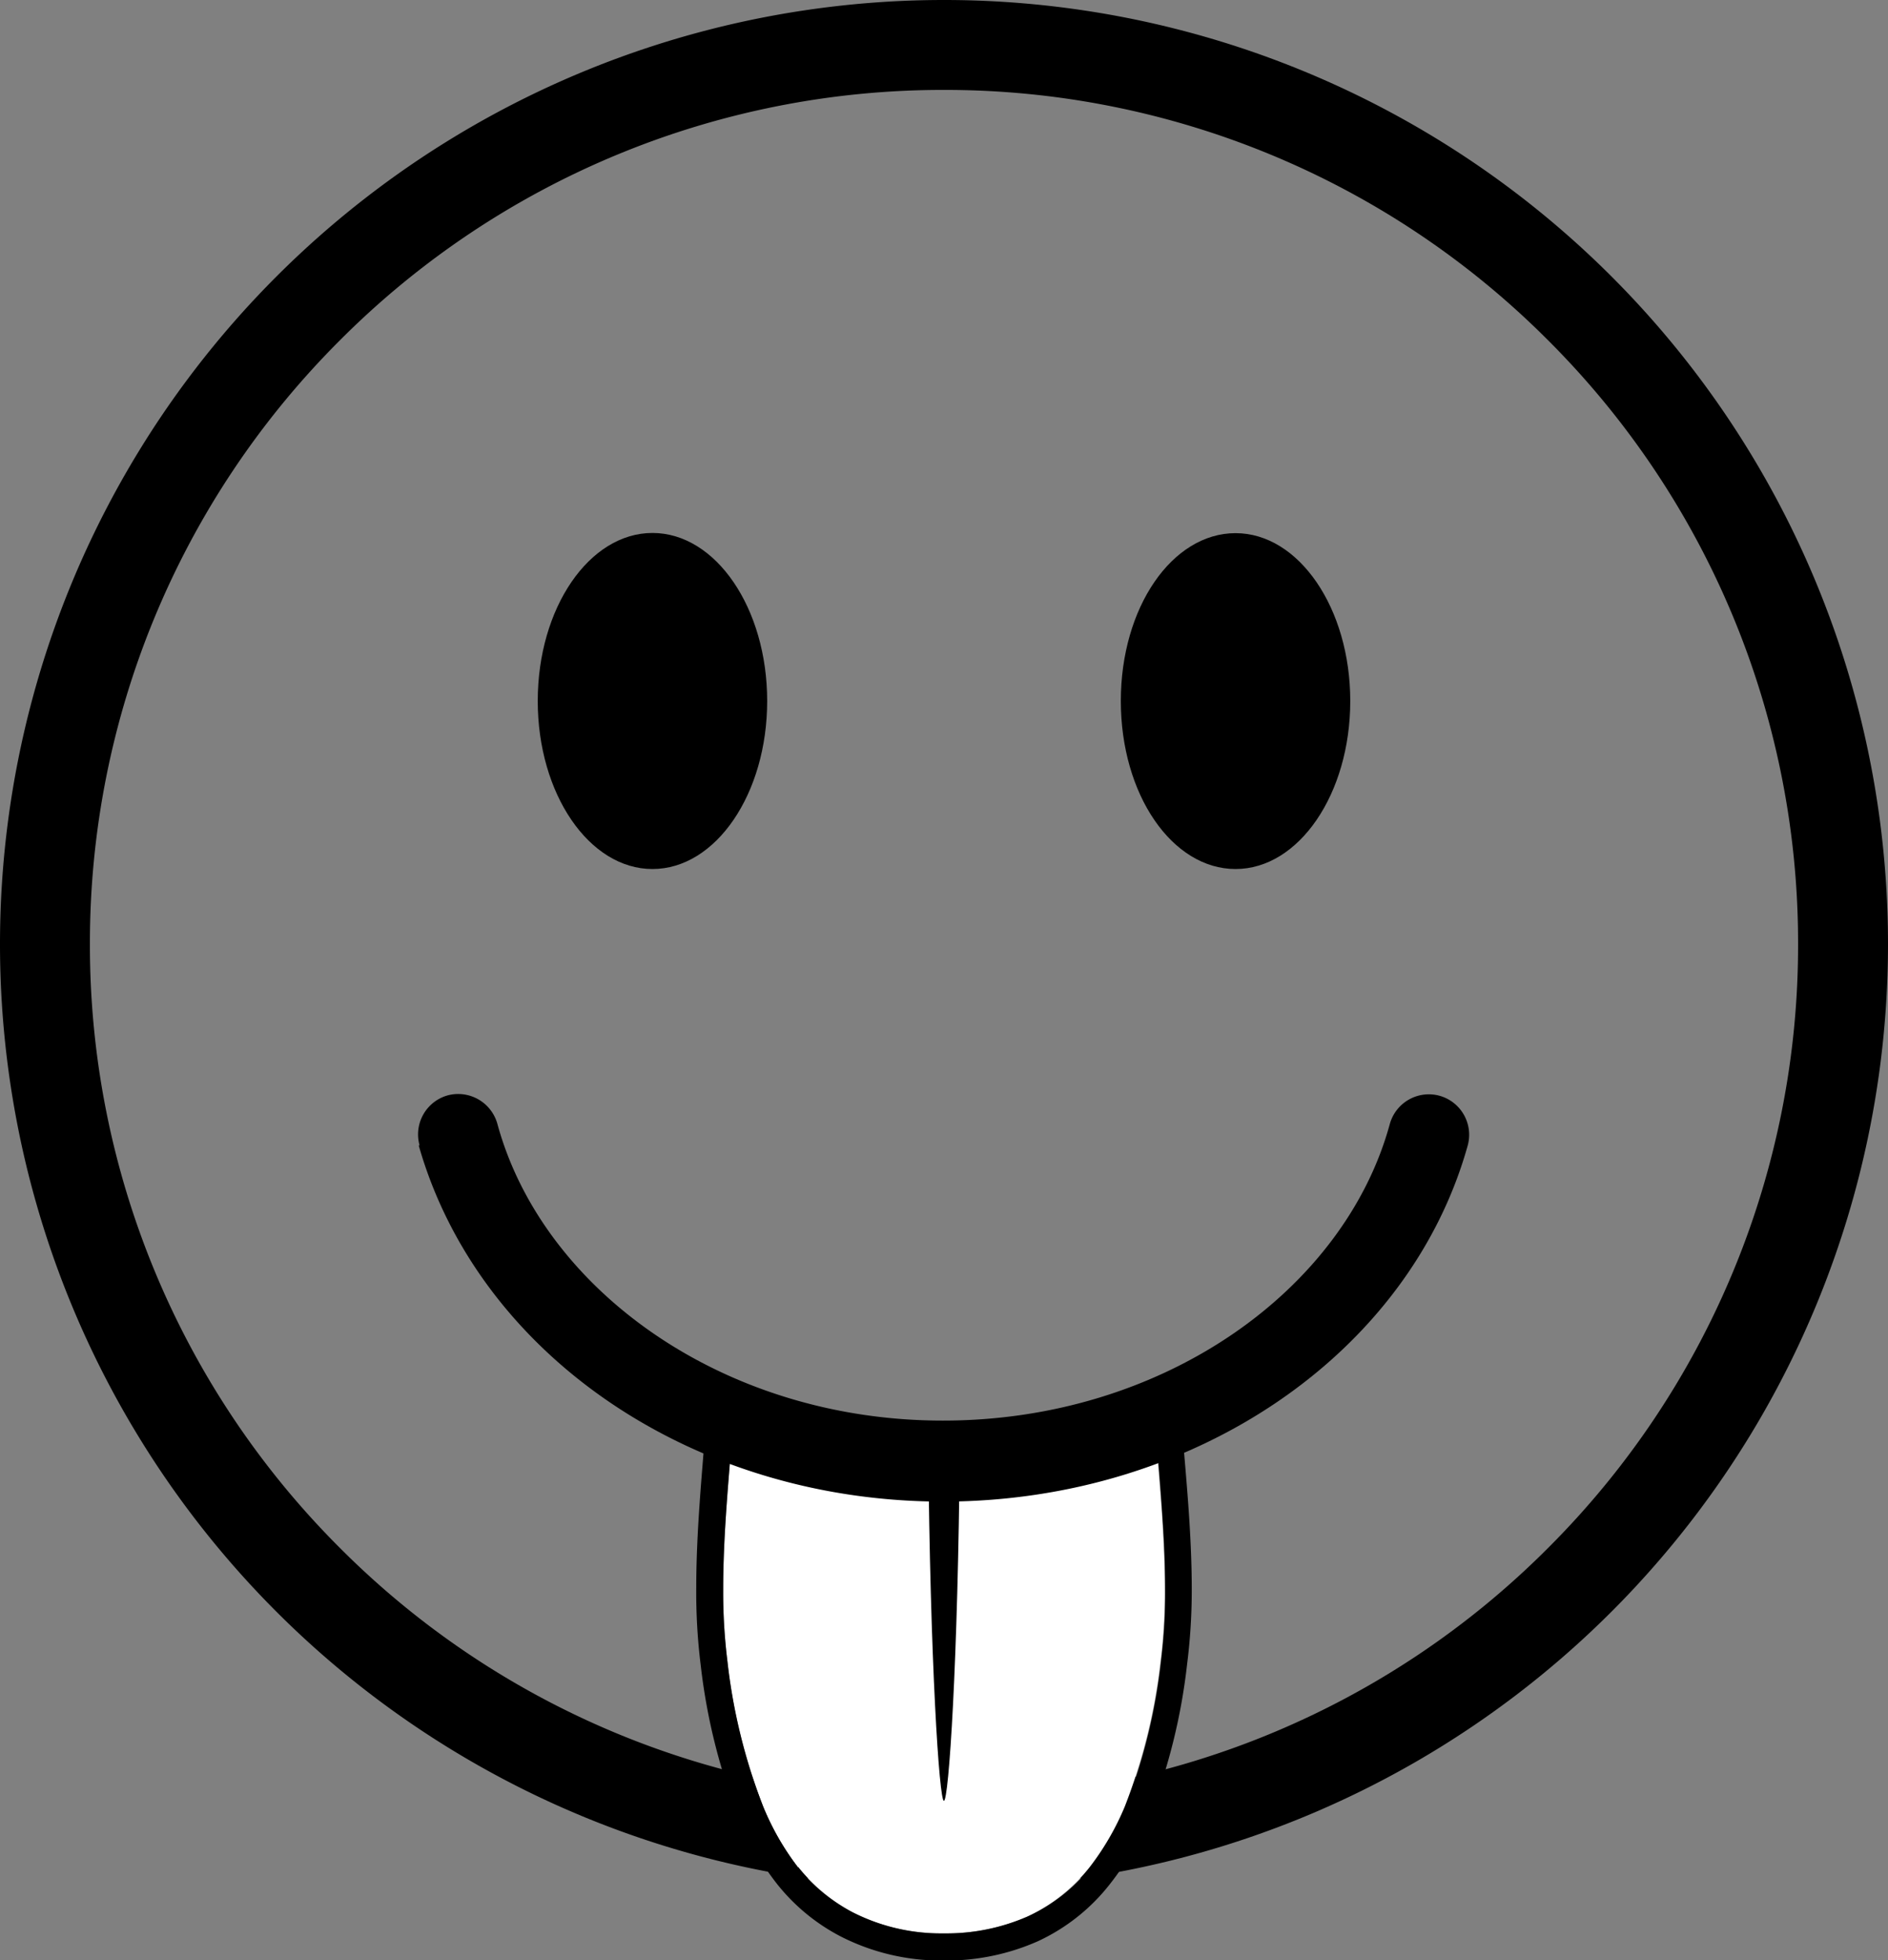 <svg xmlns="http://www.w3.org/2000/svg" viewBox="0 0 97.43 101.15"><rect x="0" y="0" width="97.43" height="101.15" fill="#808080" stroke="none"/><defs><style>.cls-1{fill:#fff;}</style></defs><g id="Camada_2" data-name="Camada 2"><g id="Layer_1" data-name="Layer 1"><path d="M0,48.71A48.71,48.71,0,0,1,48.71,0h0A48.71,48.71,0,0,1,97.43,48.71h0A48.72,48.72,0,0,1,48.71,97.43h0A48.71,48.71,0,0,1,0,48.71ZM17.55,17.55A43.92,43.92,0,0,0,4.64,48.71h0A43.92,43.92,0,0,0,17.55,79.88h0A43.92,43.92,0,0,0,48.71,92.79h0A43.92,43.92,0,0,0,79.88,79.88h0A43.92,43.92,0,0,0,92.79,48.71h0A43.92,43.92,0,0,0,79.88,17.55h0A43.92,43.92,0,0,0,48.71,4.64h0A43.92,43.92,0,0,0,17.55,17.55Z"/><path class="cls-1" d="M41.19,96.33A9,9,0,0,0,44,98.67a10.06,10.06,0,0,0,4.63,1.09h.12A10.45,10.45,0,0,0,53,98.9a8.86,8.86,0,0,0,3.24-2.57,13.8,13.8,0,0,0,1.81-3.13,29.69,29.69,0,0,0,1.84-7.48A28.63,28.63,0,0,0,60.11,82c0-2.52-.24-5.1-.43-7.46-1.36.16-2.81.33-4.84.5s-4,.33-6,.33H48.8c-2.45,0-4.92-.14-7.34-.34-1.78-.16-2.59-.27-3.72-.46-.19,2.35-.42,4.91-.42,7.42a28.89,28.89,0,0,0,.22,3.76,29.69,29.69,0,0,0,1.84,7.48,13.44,13.44,0,0,0,1.81,3.13Z"/><path d="M61,73.68,61,73l-.72.09c-1.59.19-3.15.38-5.52.59-2.13.18-3.95.32-5.91.32h0c-2.39,0-4.8-.14-7.19-.34A39.62,39.62,0,0,1,37.23,73l-.76-.13-.06.76c-.19,2.53-.48,5.41-.48,8.29a30.36,30.36,0,0,0,.23,4,31.19,31.19,0,0,0,1.94,7.83,14.25,14.25,0,0,0,2,3.46h0a10.17,10.17,0,0,0,3.27,2.7,11.38,11.38,0,0,0,5.28,1.25h.13a11.65,11.65,0,0,0,4.79-1,10.11,10.11,0,0,0,3.75-3,14.55,14.55,0,0,0,2-3.46,30.77,30.77,0,0,0,1.94-7.83A30.21,30.21,0,0,0,61.5,82C61.5,79.09,61.2,76.2,61,73.68ZM39.38,93.2a29.69,29.69,0,0,1-1.84-7.48A28.89,28.89,0,0,1,37.32,82c0-2.51.23-5.07.42-7.42,1.13.19,1.94.3,3.72.46,2.42.2,4.89.34,7.34.34h.06c2,0,3.86-.14,6-.33s3.48-.34,4.85-.5c.18,2.36.42,4.94.42,7.46a28.63,28.63,0,0,1-.22,3.75,29.69,29.69,0,0,1-1.84,7.48,13.44,13.44,0,0,1-1.81,3.13A8.86,8.86,0,0,1,53,98.9a10.45,10.45,0,0,1-4.22.86h-.12A10.06,10.06,0,0,1,44,98.67a9,9,0,0,1-2.84-2.34h0A13.8,13.8,0,0,1,39.38,93.2Z"/><path d="M48.71,92.92c.25,0,.73-7.13.82-18.28H47.9C48,85.79,48.47,92.92,48.71,92.92Z"/><path d="M21.65,59.09a2.09,2.09,0,0,1,1.45-2.57h0A2.1,2.1,0,0,1,25.67,58h0c2.34,8.56,11.69,15.31,23,15.3h0c11.36,0,20.71-6.74,23.05-15.3h0a2.09,2.09,0,0,1,2.57-1.46h0a2.09,2.09,0,0,1,1.45,2.57h0c-3,10.73-14.1,18.36-27.07,18.37h0c-13,0-24-7.64-27.06-18.37Z"/><ellipse cx="33.67" cy="36.17" rx="5.92" ry="8.67"/><path d="M69.68,36.17c0,4.79-2.65,8.67-5.92,8.67S57.84,41,57.84,36.17s2.65-8.66,5.92-8.66S69.68,31.39,69.68,36.17Z"/></g></g></svg>
